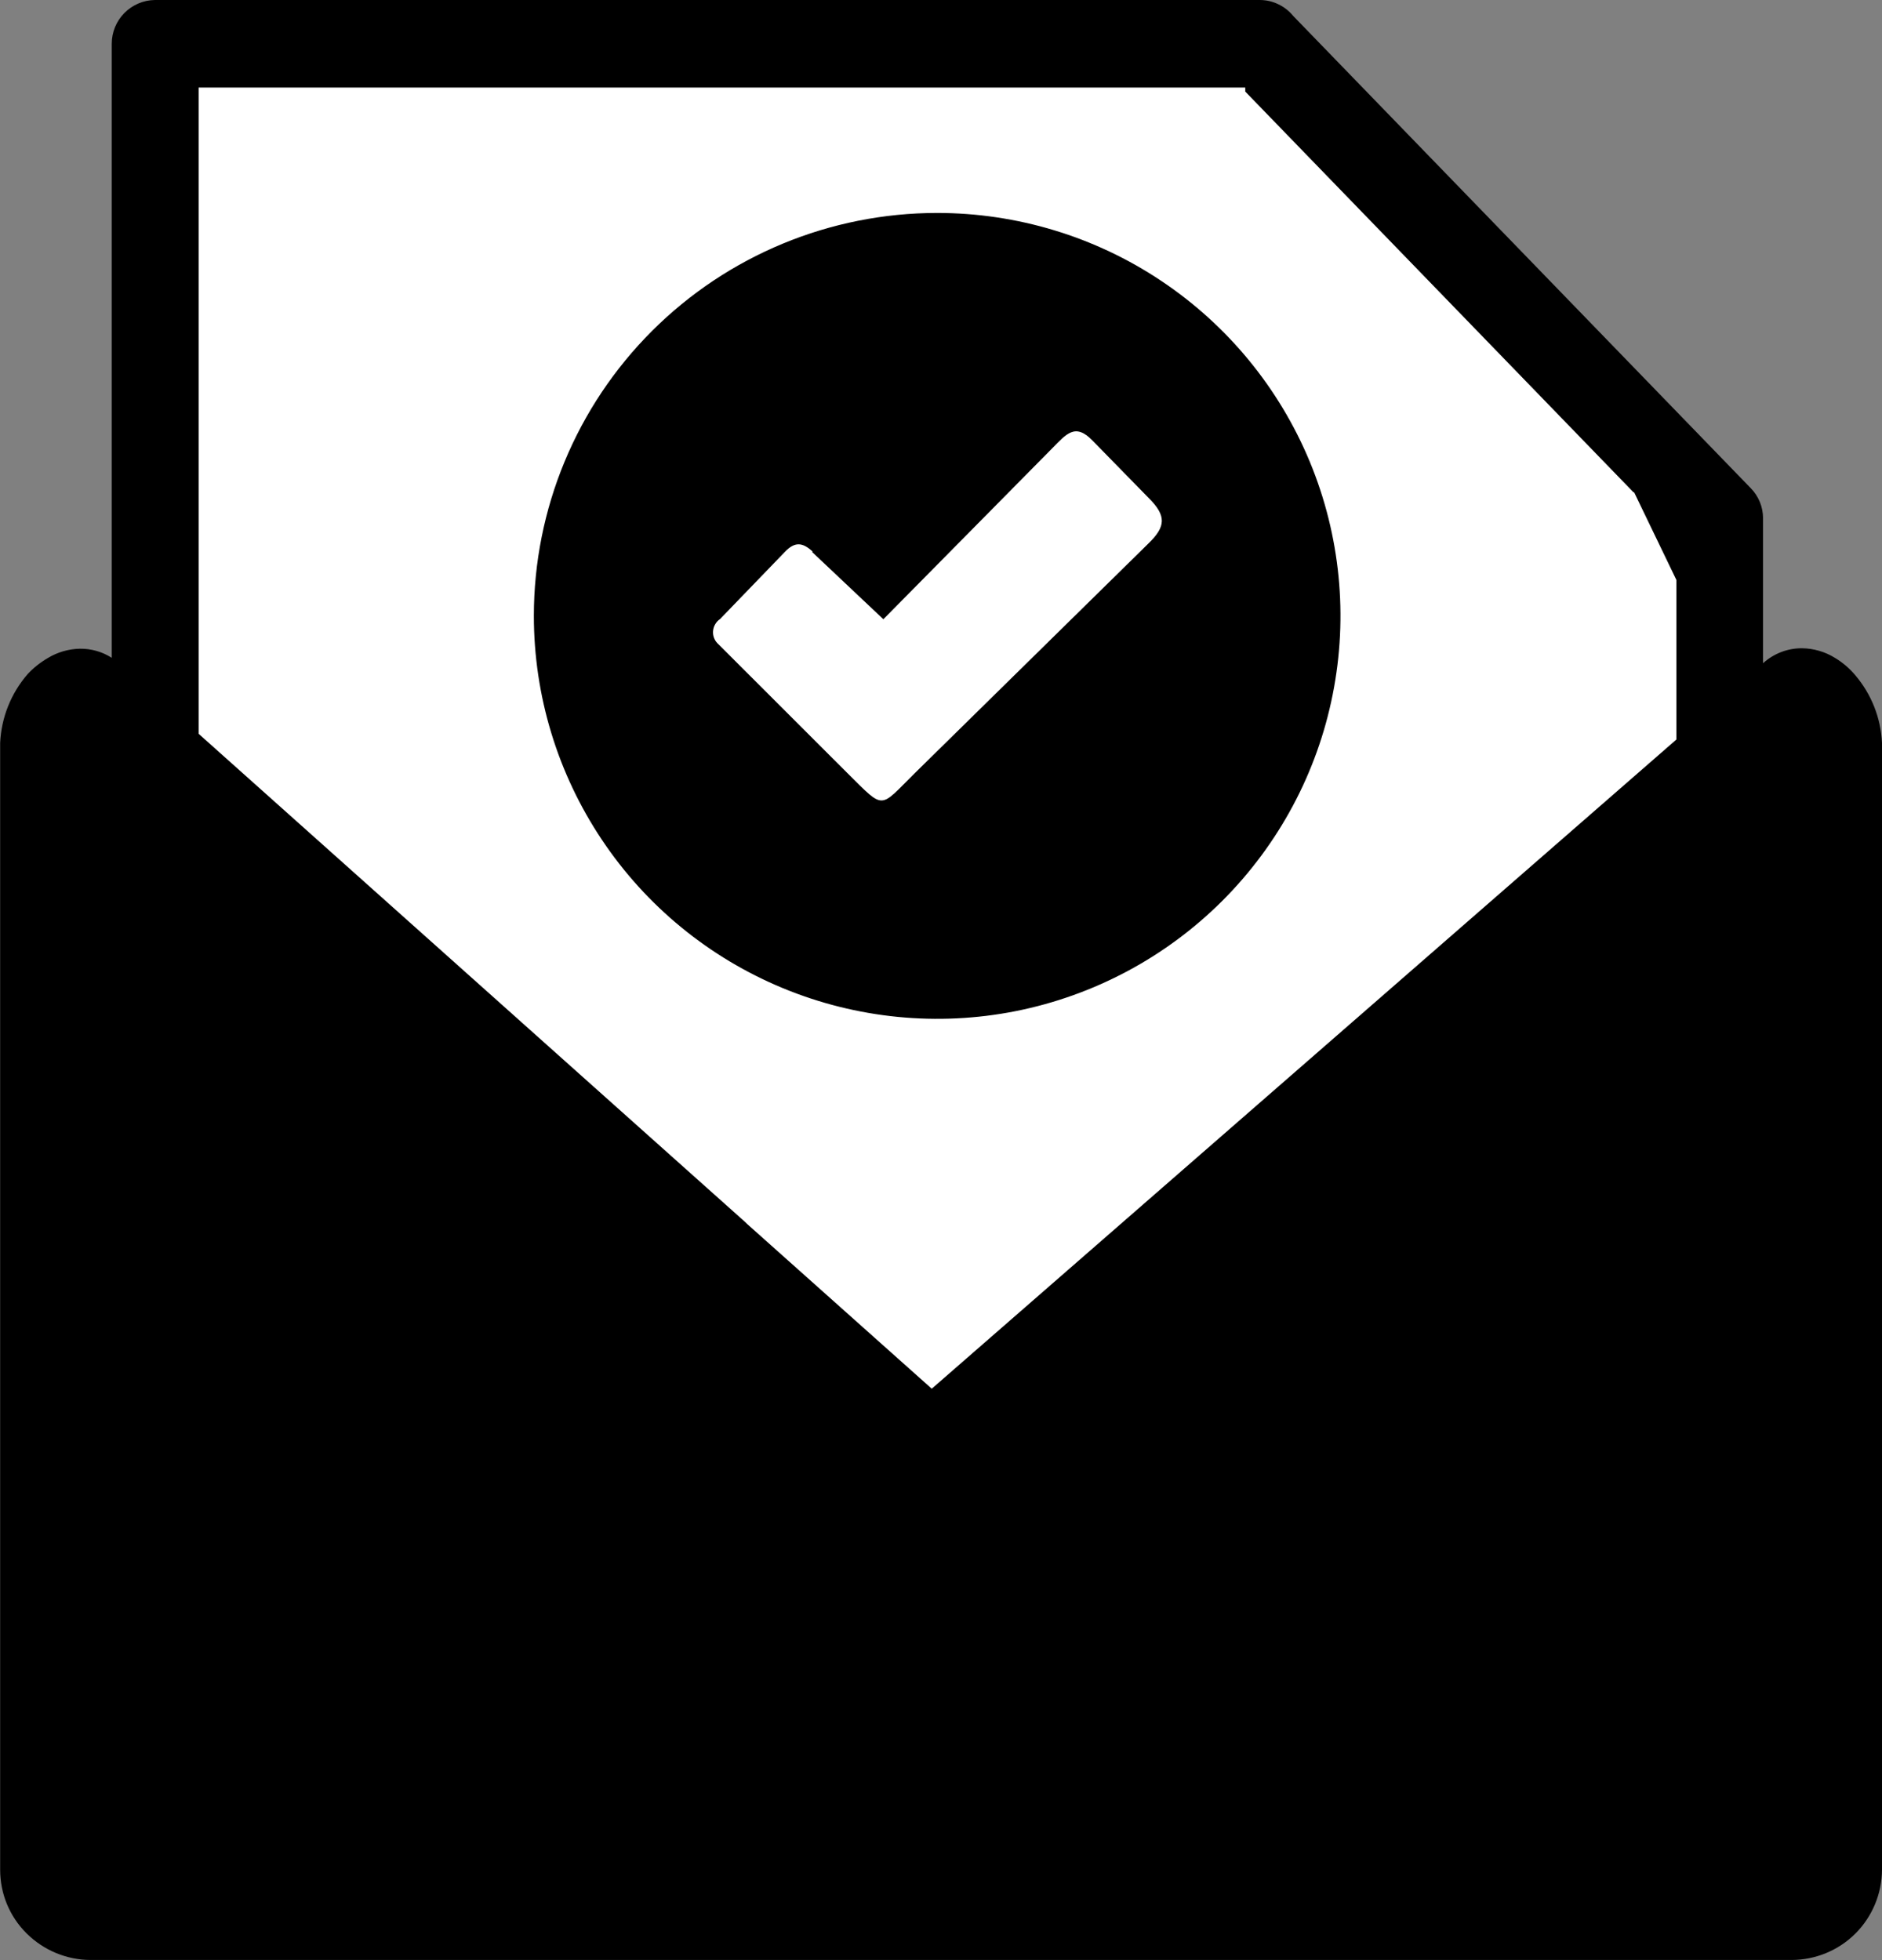 <svg width="24" height="25" viewBox="0 0 24 25" fill="none" xmlns="http://www.w3.org/2000/svg">
<rect x="0" y="0" width="24" height="25" fill="#808080" stroke="none"/>
<g clip-path="url(#clip0_1_690)">
<path d="M22.485 8.457C22.621 8.335 22.797 8.267 22.98 8.268C23.128 8.27 23.273 8.312 23.399 8.39C23.496 8.448 23.583 8.522 23.656 8.608C23.864 8.851 23.985 9.156 24 9.475V23.846C23.999 24.151 23.877 24.444 23.662 24.66C23.446 24.876 23.153 24.997 22.848 24.998H1.154C0.849 24.997 0.557 24.875 0.34 24.66C0.233 24.554 0.147 24.427 0.089 24.287C0.031 24.148 0.002 23.998 0.002 23.846V9.475C0.017 9.15 0.141 8.841 0.354 8.596C0.429 8.516 0.516 8.447 0.611 8.392C0.734 8.318 0.874 8.277 1.018 8.274C1.162 8.272 1.304 8.312 1.425 8.39V0.557C1.425 0.411 1.483 0.27 1.586 0.166C1.689 0.062 1.828 0.002 1.975 0L16.064 0C16.146 7.18979e-05 16.227 0.018 16.301 0.054C16.375 0.089 16.44 0.14 16.491 0.203L22.324 6.224C22.426 6.327 22.483 6.465 22.483 6.61V6.771C22.483 6.793 22.483 6.816 22.483 6.84C22.483 6.864 22.483 6.885 22.483 6.907V8.459L22.485 8.457Z" fill="black"/>
<path d="M22.882 22.329V9.587L15.596 15.948L22.882 22.329Z" fill="black"/>
<path d="M8.305 16.009L1.118 9.593V22.304L8.305 16.009Z" fill="black"/>
<path d="M11.507 18.868L9.142 16.756L1.118 23.783V23.846C1.114 23.855 1.114 23.864 1.118 23.873C1.126 23.876 1.136 23.876 1.144 23.873H22.846C22.854 23.876 22.863 23.876 22.872 23.873C22.876 23.864 22.876 23.855 22.872 23.846V23.804L14.751 16.683L12.246 18.872C12.145 18.962 12.014 19.012 11.878 19.012C11.742 19.012 11.611 18.962 11.509 18.872L11.507 18.868Z" fill="black"/>
<path d="M20.83 6.278L15.88 1.168V1.117H2.533V9.359L9.5 15.584L9.53 15.613L11.882 17.712L21.378 9.432V7.397L20.84 6.281L20.83 6.278Z" fill="white"/>
<path fill-rule="evenodd" clip-rule="evenodd" d="M11.951 2.716C12.968 2.716 13.963 3.017 14.808 3.582C15.654 4.147 16.313 4.949 16.703 5.889C17.092 6.828 17.194 7.861 16.995 8.858C16.797 9.855 16.307 10.77 15.588 11.489C14.868 12.208 13.952 12.697 12.954 12.896C11.957 13.094 10.923 12.992 9.983 12.603C9.043 12.214 8.24 11.556 7.675 10.71C7.11 9.865 6.808 8.872 6.808 7.855C6.808 6.492 7.35 5.185 8.315 4.221C9.279 3.258 10.587 2.716 11.951 2.716Z" fill="black"/>
<path fill-rule="evenodd" clip-rule="evenodd" d="M10.355 7.039L11.265 7.898L13.419 5.717C13.598 5.536 13.71 5.391 13.93 5.617L14.645 6.348C14.879 6.58 14.867 6.716 14.645 6.932L11.674 9.853C11.208 10.311 11.29 10.339 10.815 9.869L9.162 8.217C9.139 8.197 9.12 8.171 9.108 8.142C9.096 8.114 9.091 8.083 9.093 8.052C9.095 8.021 9.104 7.99 9.12 7.963C9.135 7.936 9.156 7.913 9.182 7.896L10.011 7.037C10.137 6.905 10.237 6.917 10.365 7.037L10.355 7.039Z" fill="white"/>
</g>
<defs>
<clipPath id="clip0_1_690">
<rect width="24" height="25" fill="white"/>
</clipPath>
</defs>
</svg>
